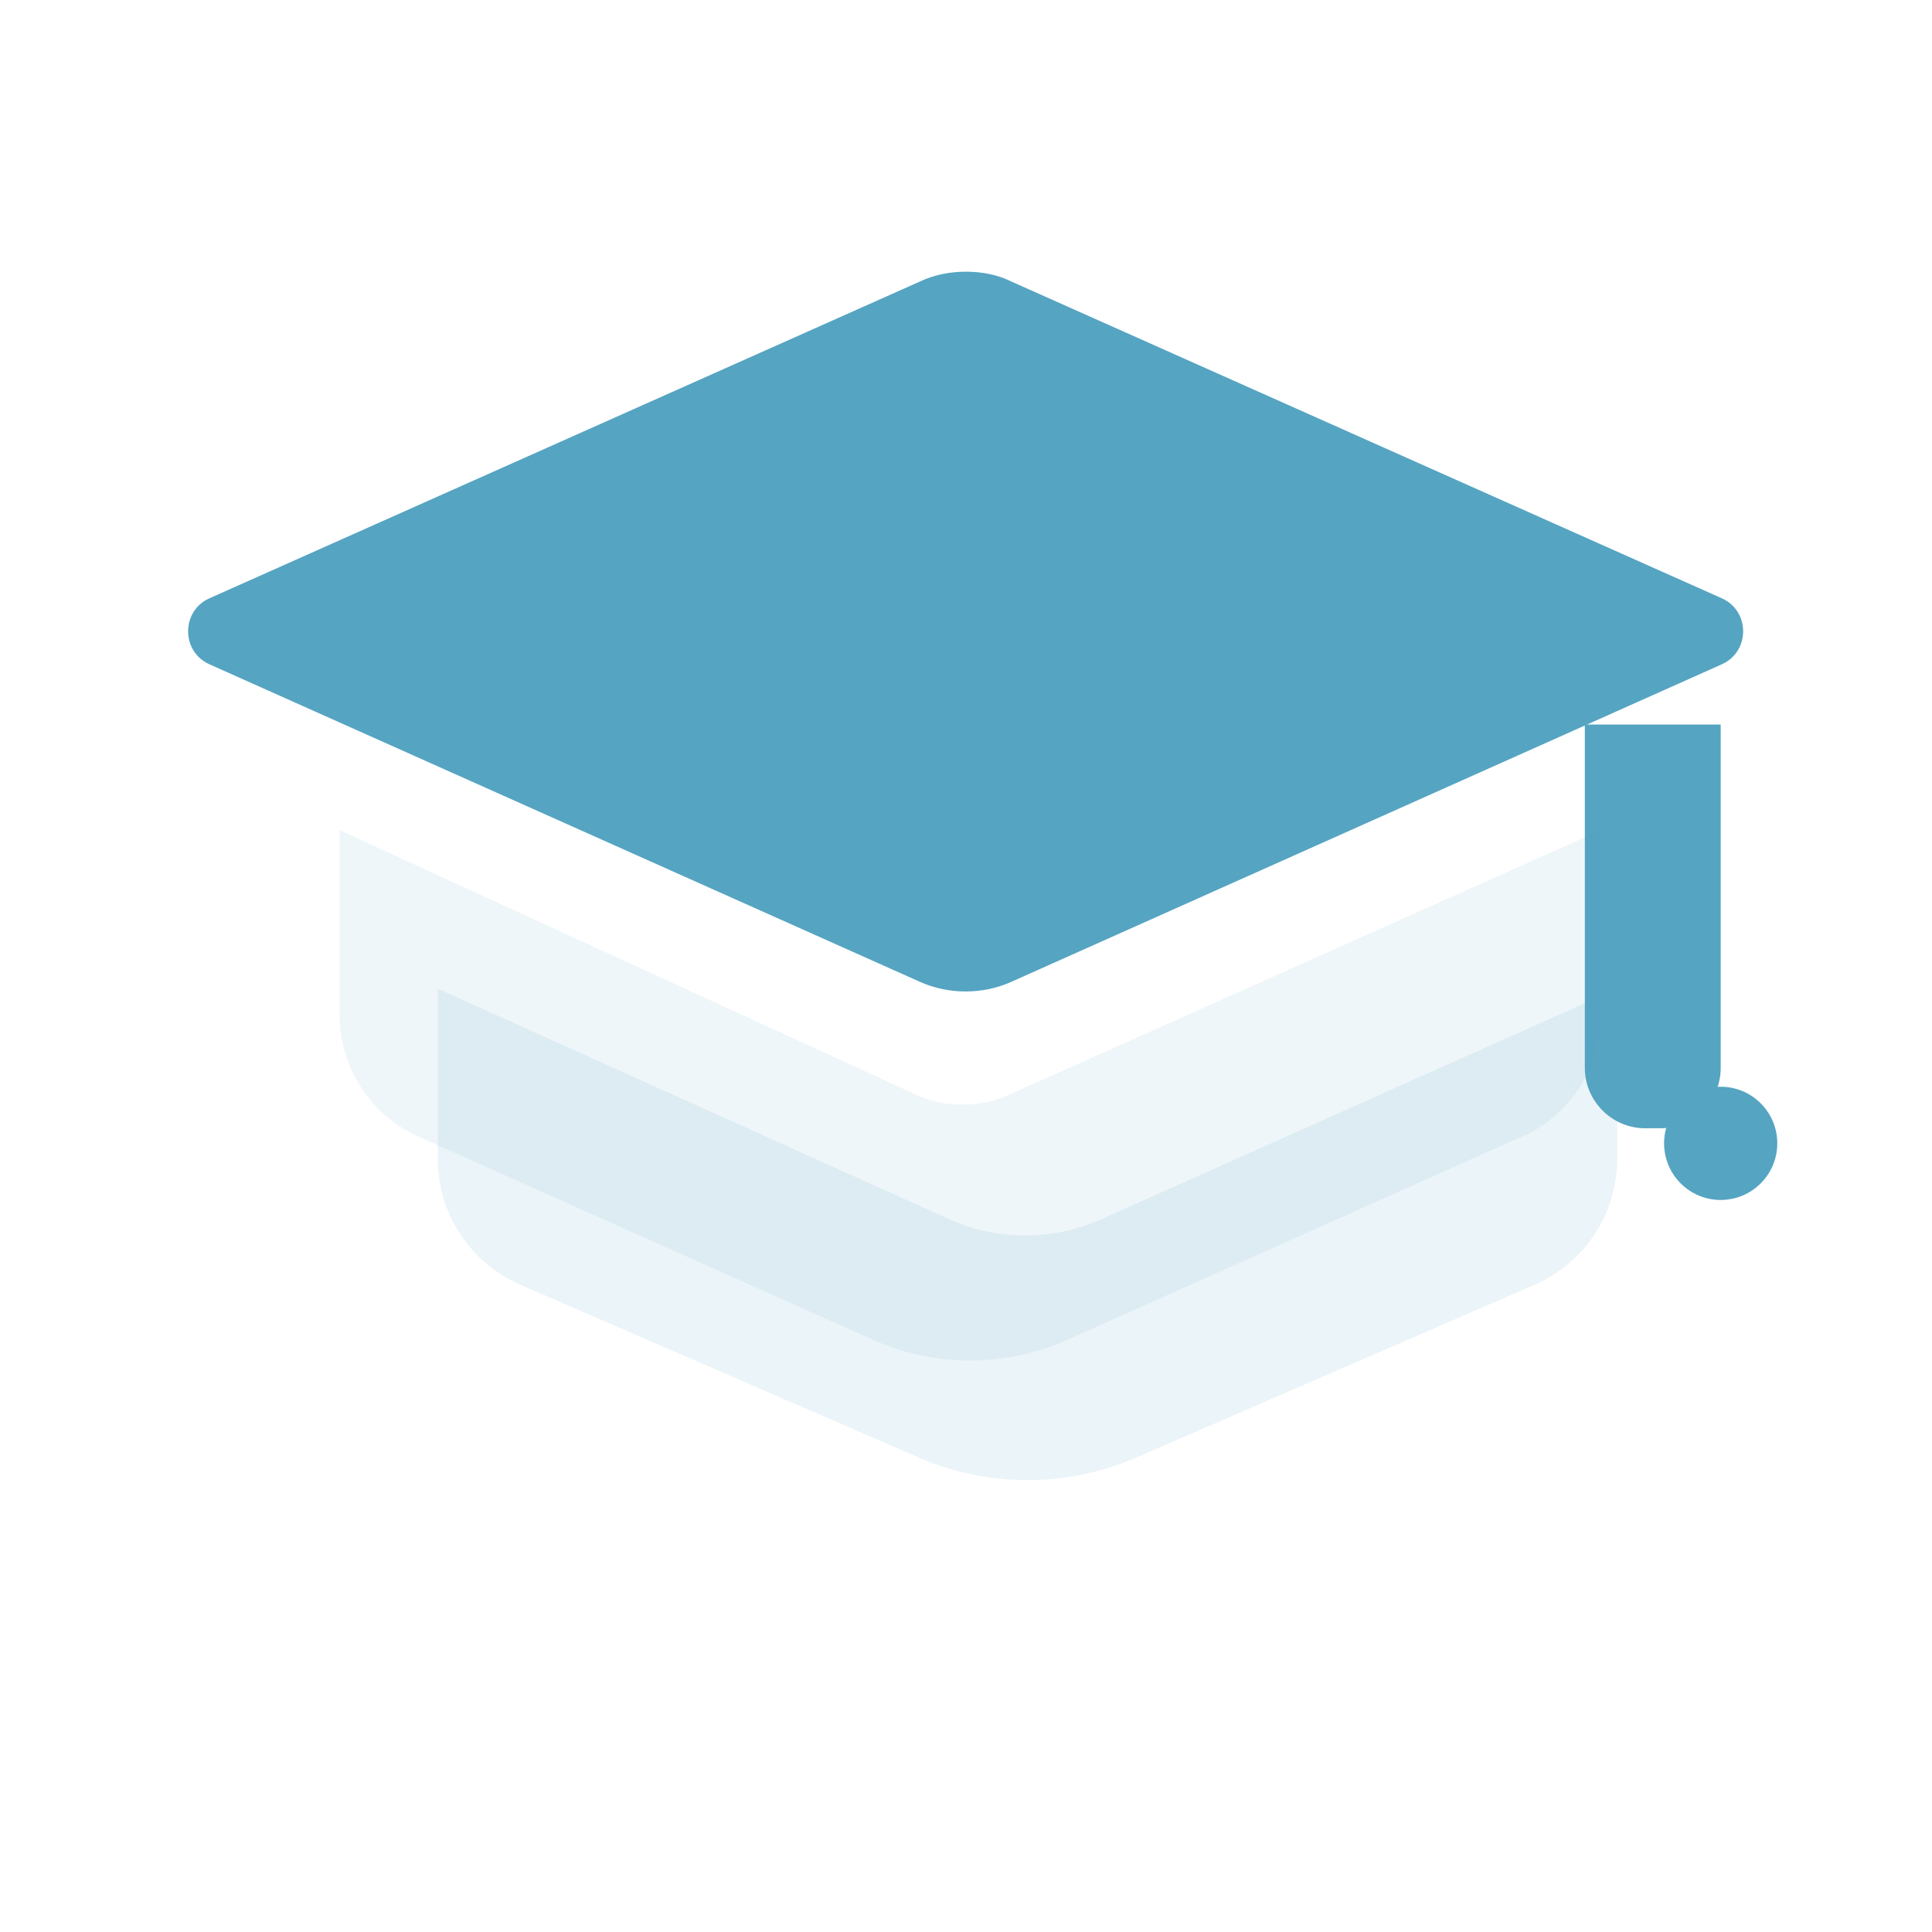 <!--?xml version="1.0" encoding="UTF-8"?-->
<svg width="256" height="256" viewBox="0 0 256 256" xmlns="http://www.w3.org/2000/svg" role="img" aria-labelledby="title">
  <title>LangCen cap</title>
  <g fill="#55A4C2">
    <path d="M128 36c-2.1 0-4.2.4-6.1 1.3L27.7 79.3c-3.7 1.7-3.7 7 0 8.7l94.2 42.1c3.8 1.7 8.3 1.7 12.1 0l94.2-42.1c3.7-1.7 3.7-7 0-8.7l-94.2-42C132.2 36.4 130.1 36 128 36Z"></path>
    <path d="M210 96v45.5c0 4.4 3.6 8 8 8h2a8 8 0 0 0 8-8V96h-18z"></path>
    <circle cx="228" cy="151.5" r="7.5"></circle>
    <path d="M45 110v24.5c0 6.9 4 13.1 10.2 16l60.4 27c8.2 3.7 17.7 3.7 25.9 0l60.4-27c6.2-2.8 10.2-9.1 10.2-16V110l-78.5 35.1c-3.8 1.7-8.3 1.7-12.1 0L45 110z" opacity=".09"></path>
    <path d="M58 131v22.5c0 7.3 4.3 13.9 11.1 16.8l52.8 22.9c9.1 3.9 19.4 3.9 28.5 0l52.8-22.9c6.8-2.9 11.1-9.5 11.1-16.8V131l-68.5 30.6c-6.3 2.8-13.6 2.8-19.9 0L58 131z" opacity=".12"></path>
  </g>
</svg>
